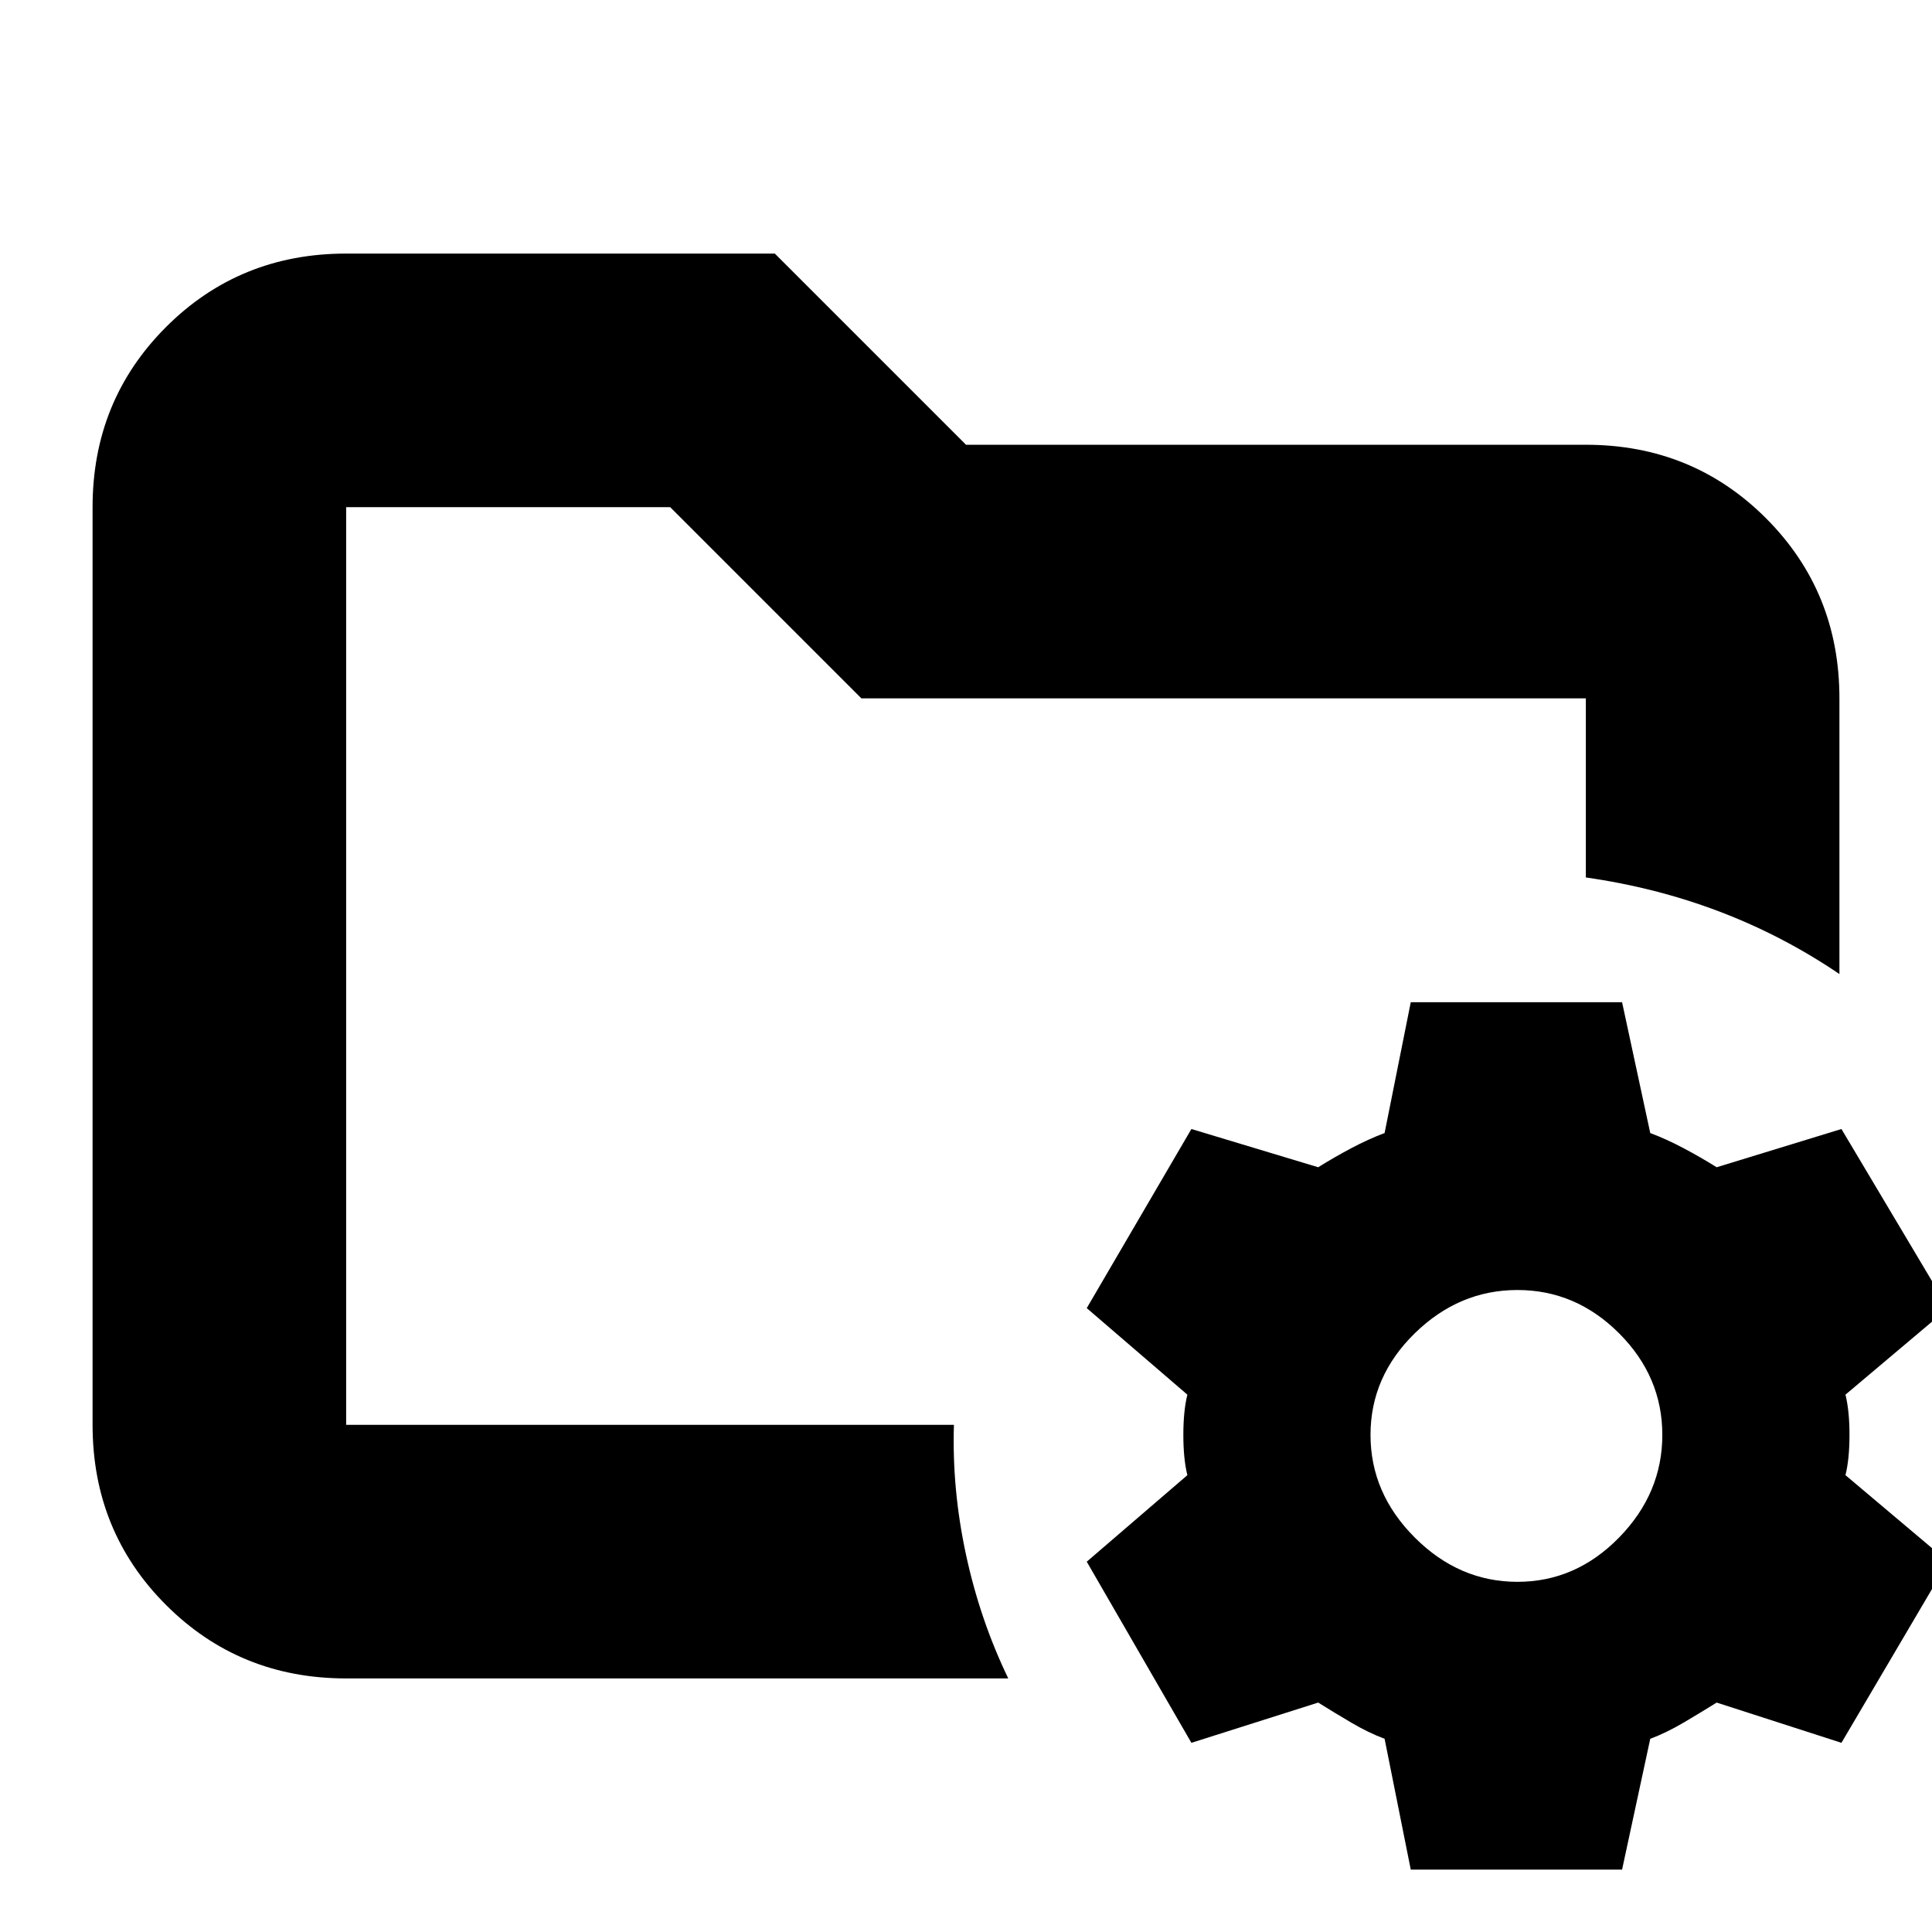 <svg xmlns="http://www.w3.org/2000/svg" height="24" viewBox="0 -960 960 960" width="24"><path d="m701-31-13-65q-8-3-16.5-8T655-114l-63 20-52-90 50-43q-2-8-2-20t2-20l-50-43 52-89 63 19q8-5 16.5-9.5T688-397l13-65h105l14 65q8 3 16.5 7.5T853-380l62-19 53 89-51 43q2 8 2 20t-2 20l51 43-53 90-62-20q-8 5-16.5 10T820-96l-14 65H701Zm53-143q29 0 50.5-22t21.5-51q0-29-21.5-50.5T754-319q-29 0-51 21.5T681-247q0 29 22 51t51 22Zm-582-78v-456 184-2 274Zm0 126q-53 0-89.5-36.5T46-252v-456q0-53 36.5-89.5T172-834h213l95 95h308q53 0 89.5 36.5T914-613v137q-28-19-59.5-31T788-524v-89H428l-95-95H172v456h302q-1 32 6 64.5t21 61.5H172Z"/></svg>